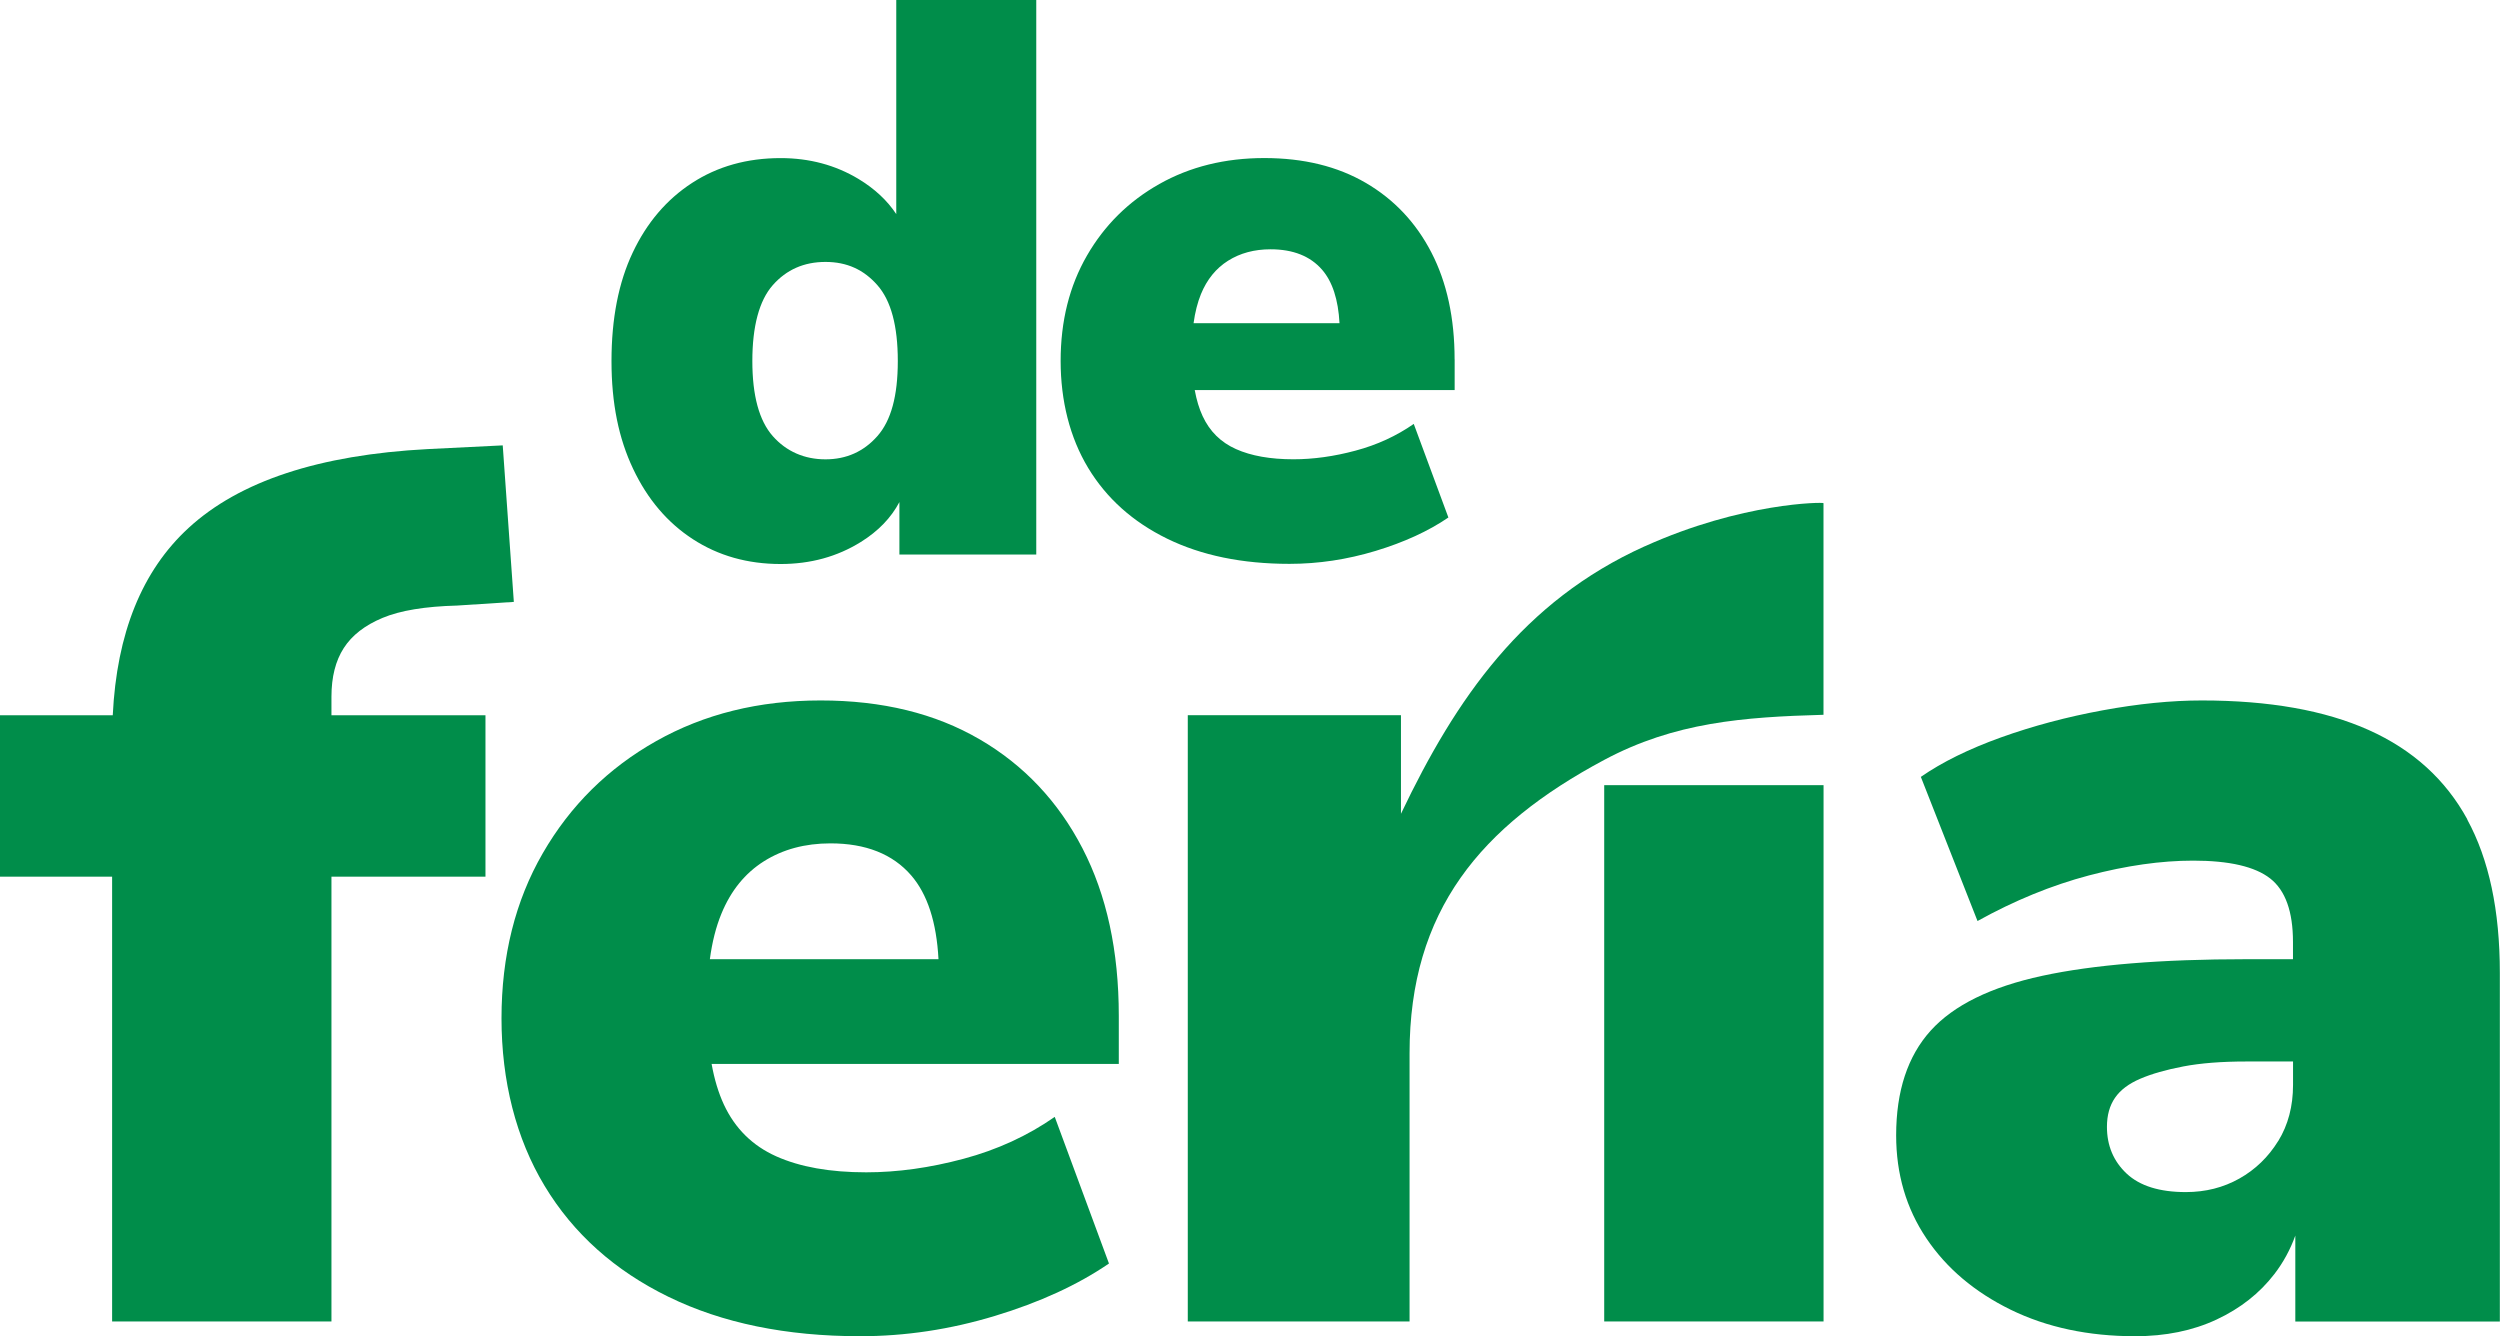 <?xml version="1.0" encoding="UTF-8"?>
<svg id="Layer_2" data-name="Layer 2" xmlns="http://www.w3.org/2000/svg" viewBox="0 0 470.73 251.6">
  <defs>
    <style>
      .cls-1 {
        fill: #008d4a;
      }
    </style>
  </defs>
  <g id="Layer_1-2" data-name="Layer 1">
    <g>
      <g>
        <path class="cls-1" d="m168.75,40.3c-1.69-2.55-4.05-4.76-7.11-6.61-4.35-2.61-9.23-3.92-14.66-3.92-6.32,0-11.87,1.56-16.66,4.67-4.79,3.11-8.52,7.48-11.18,13.11-2.67,5.63-4,12.44-4,20.44s1.36,14.57,4.07,20.29c2.71,5.73,6.47,10.14,11.26,13.25,4.79,3.11,10.29,4.67,16.51,4.67,5.63,0,10.66-1.38,15.11-4.15,3.28-2.04,5.7-4.55,7.26-7.51v9.88h25.77V0h-26.36v40.3Zm-3.55,41.82c-2.57,2.91-5.83,4.37-9.77,4.37s-7.35-1.46-9.92-4.37c-2.57-2.91-3.85-7.63-3.85-14.14s1.28-11.38,3.85-14.29c2.57-2.91,5.87-4.37,9.92-4.37s7.21,1.46,9.77,4.37c2.57,2.91,3.85,7.68,3.85,14.29s-1.28,11.23-3.85,14.14Z"/>
        <path class="cls-1" d="m273.89,67.68c0-7.8-1.46-14.51-4.37-20.14-2.91-5.63-7.03-10-12.36-13.11-5.33-3.11-11.7-4.67-19.1-4.67s-13.99,1.63-19.77,4.89c-5.78,3.26-10.32,7.75-13.62,13.47-3.31,5.73-4.96,12.34-4.96,19.84s1.73,14.42,5.18,20.14c3.46,5.73,8.42,10.17,14.88,13.33,6.46,3.16,14.14,4.74,23.03,4.74,5.43,0,10.83-.81,16.22-2.44,5.38-1.63,9.95-3.73,13.7-6.29l-6.52-17.62c-3.26,2.27-6.91,3.95-10.96,5.03-4.05,1.09-7.95,1.63-11.7,1.63-4.34,0-7.95-.64-10.81-1.92-2.87-1.28-4.96-3.35-6.29-6.22-.65-1.4-1.14-3.03-1.48-4.89h48.94v-5.78Zm-42.65-18.59c2.27-1.43,4.94-2.15,8-2.15,4.24,0,7.48,1.29,9.7,3.85,1.95,2.25,3.04,5.61,3.28,10.07h-27.48c.28-2.05.74-3.88,1.39-5.48,1.13-2.76,2.84-4.86,5.11-6.29Z"/>
      </g>
      <path class="cls-1" d="m62.41,131.19c0-3.71.77-6.77,2.32-9.17,1.54-2.4,3.98-4.29,7.31-5.68,3.32-1.39,8-2.16,14.04-2.32l10.67-.69-2.09-29.47-14.15.7c-20.42,1.08-35.42,6.03-45.01,14.85-8.77,8.06-13.52,19.83-14.27,35.27H0v30.39h21.11v83.75h41.3v-83.75h29v-30.39h-29v-3.48Z"/>
      <path class="cls-1" d="m184.44,139.2c-8.35-4.87-18.33-7.31-29.93-7.31s-21.92,2.55-30.97,7.66c-9.05,5.1-16.16,12.14-21.34,21.11-5.18,8.97-7.77,19.34-7.77,31.09s2.71,22.59,8.12,31.55c5.41,8.97,13.18,15.93,23.32,20.88,10.13,4.95,22.16,7.42,36.08,7.42,8.5,0,16.97-1.27,25.4-3.83,8.43-2.55,15.58-5.84,21.46-9.86l-10.21-27.61c-5.1,3.56-10.83,6.19-17.17,7.89-6.34,1.7-12.45,2.55-18.33,2.55-6.81,0-12.45-1-16.94-3.01-4.49-2.01-7.77-5.26-9.86-9.75-1.02-2.2-1.79-4.75-2.31-7.65h76.67v-9.05c0-12.22-2.28-22.74-6.84-31.55-4.56-8.81-11.02-15.66-19.37-20.53Zm-40.6,22.97c3.56-2.24,7.73-3.37,12.53-3.37,6.65,0,11.72,2.01,15.2,6.03,3.05,3.53,4.77,8.79,5.14,15.78h-43.05c.43-3.22,1.15-6.09,2.18-8.58,1.78-4.33,4.45-7.62,8-9.86Z"/>
      <path class="cls-1" d="m309.67,102.87c-22.88,10.34-35.51,28.61-45.88,50.36v-18.56h-40.14v114.15h41.76v-50.49c0-26.84,13.36-42.8,36.64-55.24,13.29-7.1,26.2-8.08,41.3-8.5v-39.85c0-.2-15.27-.18-33.68,8.14Z"/>
      <rect class="cls-1" x="302.06" y="147.84" width="41.3" height="100.98"/>
      <path class="cls-1" d="m464.58,154.28c-4.1-7.5-10.29-13.11-18.56-16.82-8.28-3.71-18.76-5.57-31.44-5.57-5.73,0-11.95.62-18.68,1.86-6.73,1.24-13.11,2.94-19.14,5.1-6.03,2.17-11.06,4.64-15.08,7.43l10.67,27.14c6.96-3.86,13.96-6.73,21-8.59,7.04-1.85,13.57-2.78,19.61-2.78,6.8,0,11.64,1.12,14.5,3.36,2.86,2.24,4.29,6.23,4.29,11.95v3.25h-8.82c-15.93,0-28.73,1.04-38.4,3.13-9.67,2.09-16.67,5.53-21,10.32-4.33,4.8-6.5,11.37-6.5,19.72,0,7.27,1.89,13.73,5.68,19.37,3.79,5.65,9.09,10.13,15.89,13.46,6.8,3.32,14.62,4.99,23.43,4.99,5.72,0,10.83-1.04,15.31-3.13,4.48-2.09,8.12-4.95,10.91-8.58,1.69-2.2,3-4.62,3.94-7.24v16.18h38.51v-65.66c0-11.75-2.05-21.38-6.15-28.88Zm-35.61,60.56c-1.86,3.01-4.29,5.37-7.31,7.07-3.02,1.7-6.38,2.55-10.09,2.55-4.95,0-8.66-1.16-11.14-3.48-2.47-2.32-3.71-5.26-3.71-8.81,0-2.16.5-3.98,1.51-5.45,1-1.47,2.59-2.67,4.76-3.6,2.16-.93,4.87-1.7,8.12-2.32,3.25-.62,7.19-.93,11.83-.93h8.82v4.41c0,4.02-.93,7.54-2.78,10.56Z"/>
    </g>
  </g>
</svg>